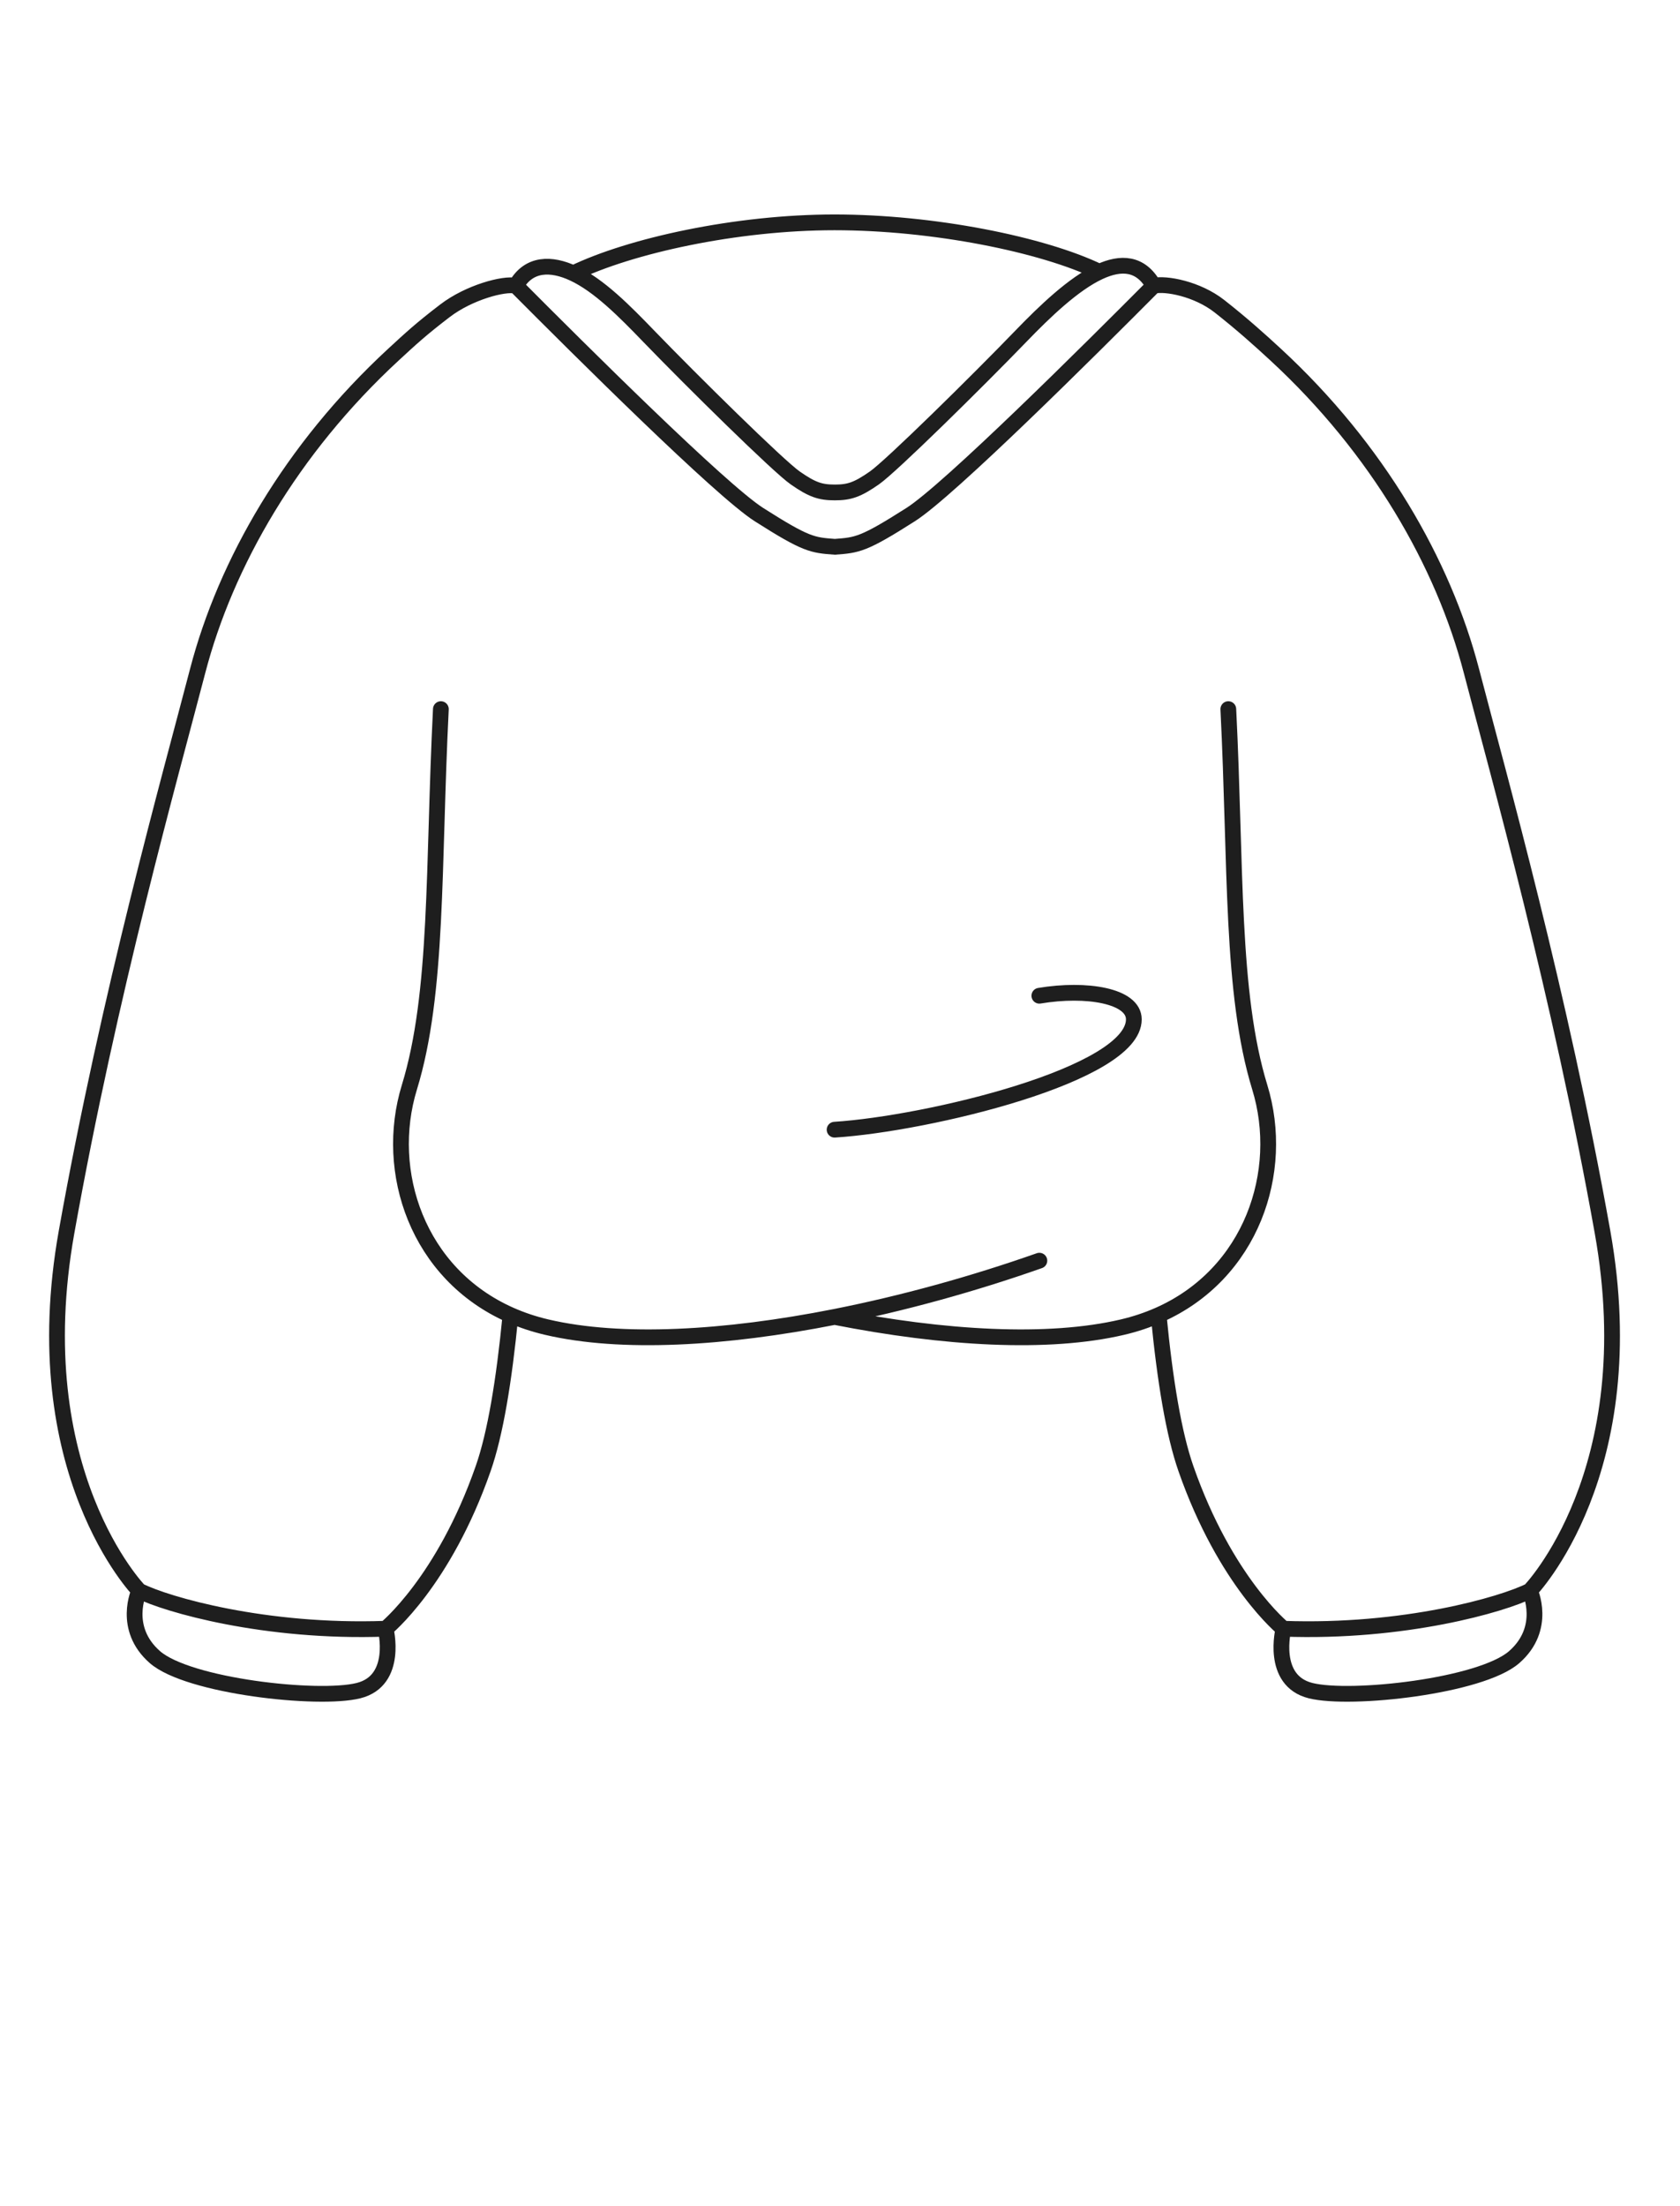 <svg width="64" height="84" viewBox="0 0 64 84" fill="none" xmlns="http://www.w3.org/2000/svg">
<path d="M16.795 27C16.494 33 16.7 37.8 15.595 41.4C14.609 44.612 15.903 48.507 19.447 50.072M46.793 27C47.093 33 46.887 37.8 47.992 41.4C48.979 44.613 47.683 48.509 44.138 50.073M31.794 50.142C35.974 50.966 39.93 51.195 42.76 50.531C43.251 50.416 43.711 50.261 44.138 50.073M31.794 50.142C27.614 50.966 23.657 51.195 20.828 50.531C20.335 50.416 19.875 50.261 19.447 50.072M31.794 50.142C34.38 49.632 37.052 48.895 39.595 48M31.794 43.013C35.327 42.788 43.194 40.913 43.194 38.813C43.194 37.913 41.394 37.613 39.594 37.913M5.303 60.569C5.303 60.569 0.901 56.048 2.536 46.906C4.171 37.763 6.466 29.628 7.532 25.538C8.599 21.449 11.09 17.1 14.99 13.5C15.648 12.893 16.042 12.527 16.952 11.832C17.862 11.136 19.2 10.774 19.654 10.881M5.303 60.569C5.303 60.569 4.638 61.99 5.901 63.095C7.165 64.2 12.12 64.755 13.657 64.371C15.194 63.987 14.69 62.014 14.69 62.014M5.303 60.569C6.333 61.09 10.095 62.18 14.69 62.014M14.69 62.014C14.69 62.014 16.901 60.231 18.407 55.916C18.867 54.601 19.202 52.588 19.447 50.072M58.282 60.569C58.282 60.569 62.683 56.048 61.048 46.906C59.413 37.763 57.119 29.628 56.052 25.538C54.985 21.449 52.494 17.1 48.594 13.5C47.993 12.945 47.313 12.334 46.459 11.663C45.605 10.992 44.405 10.774 43.95 10.881M58.282 60.569C58.282 60.569 58.947 61.99 57.683 63.095C56.42 64.2 51.464 64.755 49.927 64.371C48.39 63.987 48.894 62.014 48.894 62.014M58.282 60.569C57.252 61.09 53.49 62.18 48.894 62.014M48.894 62.014C48.894 62.014 46.684 60.231 45.177 55.916C44.718 54.601 44.382 52.589 44.138 50.073M19.654 10.881C22.086 13.325 27.458 18.668 28.915 19.595C30.714 20.739 30.942 20.756 31.802 20.82C32.663 20.756 32.891 20.739 34.689 19.595C36.147 18.668 41.519 13.325 43.95 10.881M19.654 10.881C20.148 10.003 21.012 10.022 21.839 10.406M43.95 10.881C43.456 10.003 42.706 9.967 41.88 10.35M21.839 10.406C23.998 9.36 28.034 8.466 31.793 8.466C35.551 8.466 39.721 9.305 41.88 10.35M21.839 10.406C22.824 10.863 23.804 11.86 24.705 12.793C26.363 14.509 29.651 17.75 30.296 18.199C30.941 18.648 31.25 18.75 31.802 18.75C32.355 18.75 32.663 18.648 33.308 18.199C33.953 17.75 37.241 14.509 38.899 12.793C39.801 11.86 40.895 10.807 41.88 10.35" stroke="#1E1E1E" stroke-width="0.6" stroke-linecap="round"/>
</svg>
